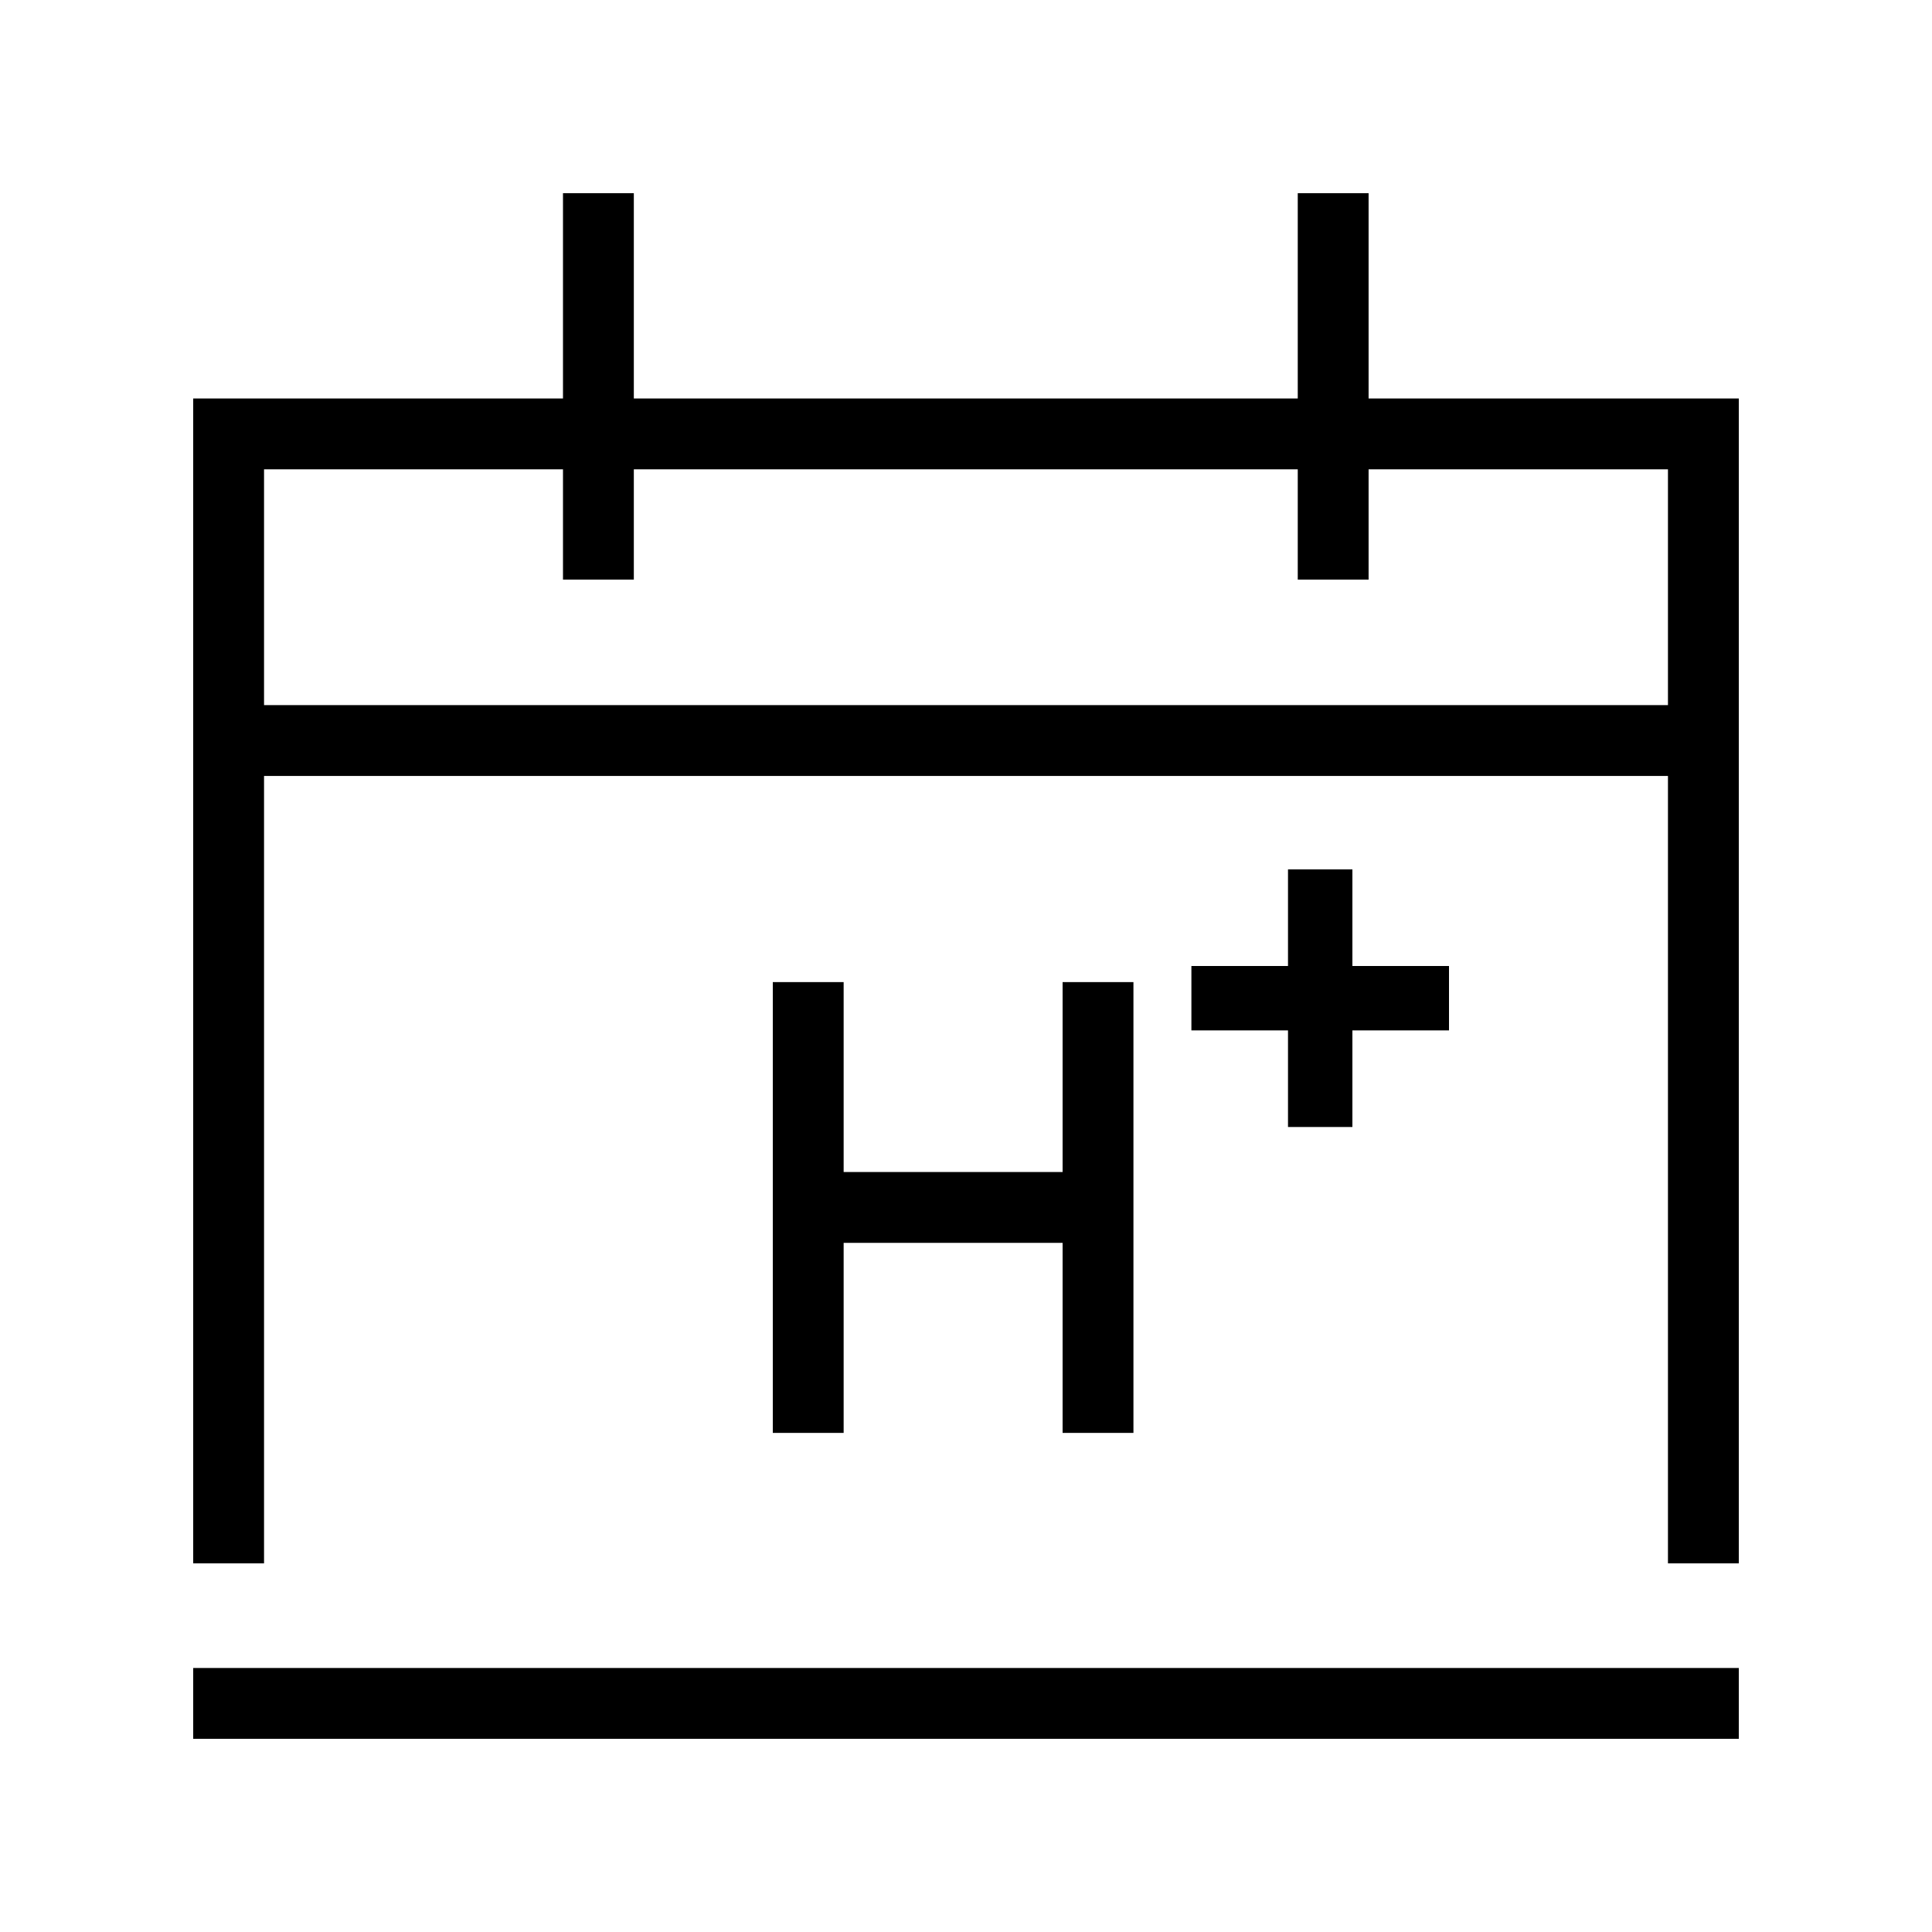 <svg width="60" height="60" viewBox="0 0 60 60" fill="none" xmlns="http://www.w3.org/2000/svg">
<path fill-rule="evenodd" clip-rule="evenodd" d="M8.2 14.575H51.8V48.551H54V14.575V12.375H51.8H8.2H6V14.575V48.551H8.2V14.575ZM54 51.801H6V54.001H8.2H51.8H54V51.801Z" fill="black"/>
<path fill-rule="evenodd" clip-rule="evenodd" d="M52.814 24.098H7.173V21.898H52.814V24.098Z" fill="black"/>
<path fill-rule="evenodd" clip-rule="evenodd" d="M17.484 18L17.484 6L19.684 6L19.684 18L17.484 18Z" fill="black"/>
<path fill-rule="evenodd" clip-rule="evenodd" d="M40.303 18L40.303 6L42.503 6L42.503 18L40.303 18Z" fill="black"/>
<path d="M24 30.5H26.2V44.5H24V30.5Z" fill="black"/>
<path d="M33 30.5H35.2V44.5H33V30.5Z" fill="black"/>
<path d="M34 36.398L34 38.598L25 38.598L25 36.398L34 36.398Z" fill="black"/>
<path d="M45 30L45 32L37 32L37 30L45 30Z" fill="black"/>
<path d="M42 35L40 35L40 27L42 27L42 35Z" fill="black"/>
</svg>
